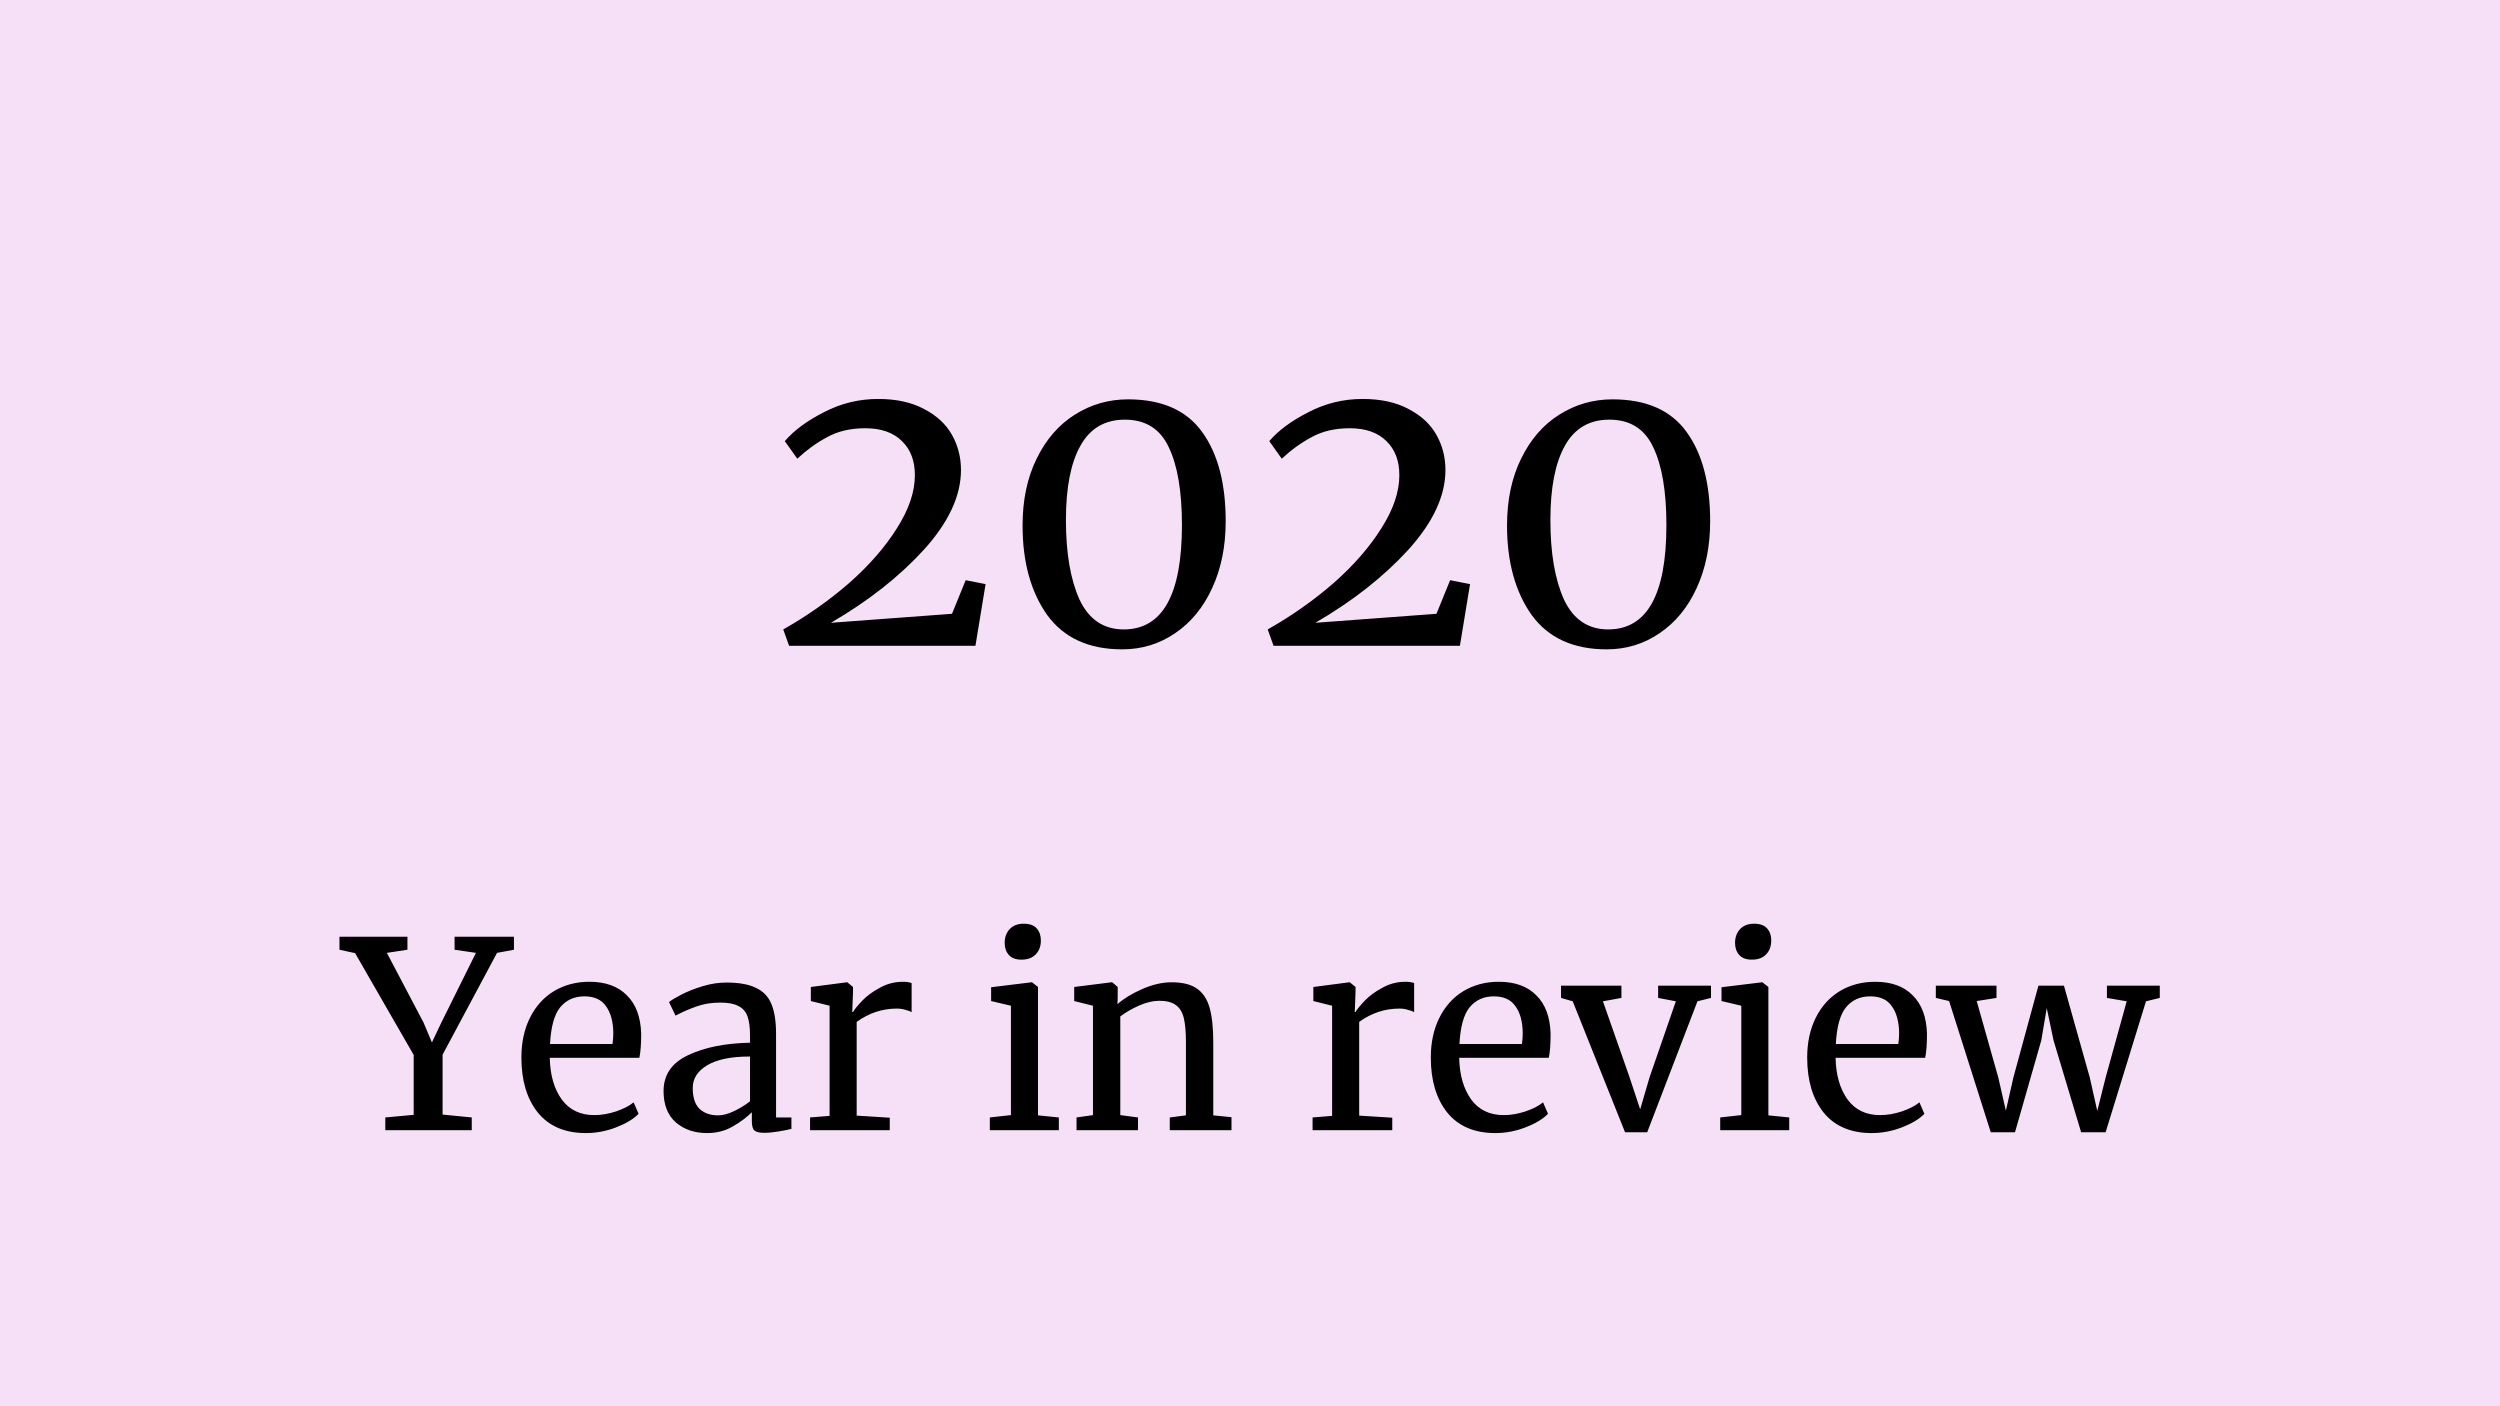 <svg width="1920" height="1080" viewBox="0 0 1920 1080" fill="none" xmlns="http://www.w3.org/2000/svg">
<rect width="1920" height="1080" fill="#E5E5E5"/>
<rect width="1920" height="1080" fill="#F6E0F8"/>
<path d="M601.53 483.4C619.93 473 636.83 461.1 652.23 447.7C667.63 434.1 679.83 420.1 688.83 405.7C698.03 391.3 702.63 377.7 702.63 364.9C702.63 353.9 699.33 345.2 692.73 338.8C686.13 332.2 676.73 328.9 664.53 328.9C653.13 328.9 643.33 331.2 635.13 335.8C626.93 340.2 619.33 345.7 612.33 352.3L602.73 338.8C609.73 330.6 619.73 323.2 632.73 316.6C645.73 309.8 659.63 306.4 674.43 306.4C688.43 306.4 700.23 309 709.83 314.2C719.43 319.2 726.53 325.8 731.13 334C735.73 342.2 738.03 351.2 738.03 361C738.03 380.8 728.53 401.2 709.53 422.2C690.53 443 666.73 461.7 638.13 478.3L731.13 471.4L741.63 445.6L756.93 448.6L749.13 496H606.03L601.53 483.4ZM861.827 498.7C836.227 498.7 817.027 489.9 804.227 472.3C791.627 454.5 785.327 431.6 785.327 403.6C785.327 384 788.927 366.9 796.127 352.3C803.327 337.5 813.127 326.2 825.527 318.4C837.927 310.6 851.527 306.7 866.327 306.7C892.327 306.7 911.327 315.1 923.327 331.9C935.327 348.5 941.327 371.3 941.327 400.3C941.327 419.7 937.827 436.9 930.827 451.9C924.027 466.7 914.527 478.2 902.327 486.4C890.327 494.6 876.827 498.7 861.827 498.7ZM863.027 483.4C892.827 483.4 907.727 456.7 907.727 403.3C907.727 377.3 904.327 357.3 897.527 343.3C890.927 329.3 879.727 322.3 863.927 322.3C848.527 322.3 837.127 329 829.727 342.4C822.327 355.6 818.627 374.6 818.627 399.4C818.627 424.8 822.127 445.2 829.127 460.6C836.327 475.8 847.627 483.4 863.027 483.4ZM973.6 483.4C992 473 1008.9 461.1 1024.3 447.7C1039.7 434.1 1051.9 420.1 1060.9 405.7C1070.1 391.3 1074.7 377.7 1074.7 364.9C1074.7 353.9 1071.4 345.2 1064.8 338.8C1058.2 332.2 1048.8 328.9 1036.6 328.9C1025.2 328.9 1015.4 331.2 1007.2 335.8C999 340.2 991.4 345.7 984.4 352.3L974.8 338.8C981.8 330.6 991.8 323.2 1004.8 316.6C1017.8 309.8 1031.7 306.4 1046.5 306.4C1060.5 306.4 1072.3 309 1081.9 314.2C1091.5 319.2 1098.6 325.8 1103.2 334C1107.8 342.2 1110.1 351.2 1110.1 361C1110.1 380.8 1100.6 401.2 1081.6 422.2C1062.6 443 1038.8 461.7 1010.2 478.3L1103.2 471.4L1113.7 445.6L1129 448.6L1121.2 496H978.1L973.6 483.4ZM1233.9 498.7C1208.3 498.7 1189.1 489.9 1176.3 472.3C1163.7 454.5 1157.4 431.6 1157.4 403.6C1157.4 384 1161 366.9 1168.2 352.3C1175.4 337.5 1185.2 326.2 1197.6 318.4C1210 310.6 1223.6 306.7 1238.4 306.7C1264.4 306.7 1283.4 315.1 1295.4 331.9C1307.4 348.5 1313.4 371.3 1313.4 400.3C1313.4 419.7 1309.9 436.9 1302.9 451.9C1296.1 466.7 1286.6 478.2 1274.4 486.4C1262.4 494.6 1248.9 498.7 1233.9 498.7ZM1235.1 483.4C1264.9 483.4 1279.8 456.7 1279.8 403.3C1279.8 377.3 1276.4 357.3 1269.6 343.3C1263 329.3 1251.8 322.3 1236 322.3C1220.6 322.3 1209.2 329 1201.8 342.4C1194.4 355.6 1190.7 374.6 1190.7 399.4C1190.7 424.8 1194.2 445.2 1201.2 460.6C1208.4 475.8 1219.7 483.4 1235.1 483.4Z" fill="black"/>
<path d="M317.713 810.2L272.713 732L260.713 729.4V719.4H312.913V729.4L297.113 731.8L325.313 785.4L331.713 800.6L338.913 785.4L365.513 731.8L349.113 729.4V719.4H394.713V729.4L381.713 731.8L339.913 810V856L362.313 858.2V868H295.913V858.2L317.713 856.2V810.2ZM450.024 870.2C433.891 870.2 421.558 864.933 413.024 854.4C404.624 843.867 400.424 829.8 400.424 812.2C400.424 800.6 402.624 790.4 407.024 781.6C411.424 772.8 417.558 766 425.424 761.2C433.424 756.4 442.491 754 452.624 754C465.024 754 474.624 757.467 481.424 764.4C488.358 771.2 492.024 781 492.424 793.8C492.424 801.933 491.958 808.133 491.024 812.4H422.224C422.491 825.6 425.558 836.267 431.424 844.4C437.291 852.4 445.624 856.4 456.424 856.4C461.758 856.4 467.291 855.467 473.024 853.6C478.891 851.6 483.424 849.267 486.624 846.6L490.424 855.4C486.558 859.4 480.824 862.867 473.224 865.8C465.624 868.733 457.891 870.2 450.024 870.2ZM470.424 801.8C470.824 799 471.024 796.133 471.024 793.2C470.891 784.533 469.024 777.733 465.424 772.8C461.958 767.733 456.424 765.2 448.824 765.2C441.091 765.2 434.891 768 430.224 773.6C425.691 779.2 423.091 788.6 422.424 801.8H470.424ZM509.613 838C509.613 825.467 515.88 816.267 528.413 810.4C540.947 804.4 556.813 801.2 576.013 800.8V795.2C576.013 788.933 575.347 784 574.013 780.4C572.68 776.8 570.347 774.2 567.013 772.6C563.813 770.867 559.213 770 553.213 770C546.413 770 540.28 771 534.813 773C529.48 774.867 524.147 777.2 518.813 780L513.813 769.6C515.547 768.133 518.747 766.2 523.413 763.8C528.08 761.4 533.48 759.267 539.613 757.4C545.747 755.533 551.88 754.6 558.013 754.6C567.48 754.6 574.947 755.933 580.413 758.6C586.013 761.133 590.013 765.267 592.413 771C594.813 776.733 596.013 784.4 596.013 794V858.2H607.813V867C605.147 867.667 601.747 868.333 597.613 869C593.613 869.667 590.08 870 587.013 870C583.28 870 580.747 869.4 579.413 868.2C578.08 867.133 577.413 864.667 577.413 860.8V854.2C573.413 858.2 568.48 861.867 562.613 865.2C556.88 868.533 550.347 870.2 543.013 870.2C533.413 870.2 525.413 867.467 519.013 862C512.747 856.4 509.613 848.4 509.613 838ZM551.613 856.6C555.08 856.6 559.08 855.533 563.613 853.4C568.147 851.267 572.28 848.733 576.013 845.8V811.4C561.48 811.4 550.48 813.667 543.013 818.2C535.68 822.6 532.013 828.4 532.013 835.6C532.013 842.8 533.747 848.133 537.213 851.6C540.813 854.933 545.613 856.6 551.613 856.6ZM622.123 858.2L637.123 857V772.4L622.723 768.8V758L650.323 754.4H650.723L655.123 758V761.6L654.523 777.2H655.123C656.456 774.933 658.856 772 662.323 768.4C665.789 764.8 670.256 761.533 675.723 758.6C681.189 755.533 687.123 754 693.523 754C696.189 754 698.389 754.333 700.123 755V777.4C699.189 776.733 697.656 776.133 695.523 775.6C693.523 774.933 691.256 774.6 688.723 774.6C677.656 774.6 667.389 778 657.923 784.8V856.8L683.323 858.4V868H622.123V858.2ZM784.385 737C780.118 737 776.918 735.8 774.785 733.4C772.652 731 771.585 727.933 771.585 724.2C771.585 719.933 772.852 716.4 775.385 713.6C778.052 710.8 781.652 709.4 786.185 709.4C790.718 709.4 794.052 710.6 796.185 713C798.318 715.4 799.385 718.467 799.385 722.2C799.385 726.733 798.052 730.333 795.385 733C792.852 735.667 789.252 737 784.585 737H784.385ZM776.385 772.4L761.185 768.8V758.2L792.185 754.4H792.585L797.185 758V856.6L813.185 858.2V868H760.185V858.2L776.385 856.4V772.4ZM839.387 772.4L824.987 768.8V758L853.587 754.4H854.187L858.387 758V766.4L858.187 771.2C862.987 766.933 869.32 763.067 877.187 759.6C885.053 756.133 892.587 754.4 899.787 754.4C908.187 754.4 914.653 756 919.187 759.2C923.853 762.4 927.12 767.333 928.987 774C930.853 780.533 931.787 789.4 931.787 800.6V856.6L945.787 858V868H898.387V858.2L910.787 856.6V800.4C910.787 792.533 910.253 786.4 909.187 782C908.12 777.467 906.12 774.133 903.187 772C900.253 769.733 895.987 768.6 890.387 768.6C885.587 768.6 880.453 769.8 874.987 772.2C869.52 774.6 864.653 777.4 860.387 780.6V856.4L873.987 858.2V868H826.787V858.2L839.387 856.4V772.4ZM1008.06 858.2L1023.06 857V772.4L1008.66 768.8V758L1036.26 754.4H1036.66L1041.06 758V761.6L1040.46 777.2H1041.06C1042.39 774.933 1044.79 772 1048.26 768.4C1051.73 764.8 1056.19 761.533 1061.66 758.6C1067.13 755.533 1073.06 754 1079.46 754C1082.13 754 1084.33 754.333 1086.06 755V777.4C1085.13 776.733 1083.59 776.133 1081.46 775.6C1079.46 774.933 1077.19 774.6 1074.66 774.6C1063.59 774.6 1053.33 778 1043.86 784.8V856.8L1069.26 858.4V868H1008.06V858.2ZM1148.46 870.2C1132.33 870.2 1120 864.933 1111.46 854.4C1103.06 843.867 1098.86 829.8 1098.86 812.2C1098.86 800.6 1101.06 790.4 1105.46 781.6C1109.86 772.8 1116 766 1123.86 761.2C1131.86 756.4 1140.93 754 1151.06 754C1163.46 754 1173.06 757.467 1179.86 764.4C1186.8 771.2 1190.46 781 1190.86 793.8C1190.86 801.933 1190.4 808.133 1189.46 812.4H1120.66C1120.93 825.6 1124 836.267 1129.86 844.4C1135.73 852.4 1144.06 856.4 1154.86 856.4C1160.2 856.4 1165.73 855.467 1171.46 853.6C1177.33 851.6 1181.86 849.267 1185.06 846.6L1188.86 855.4C1185 859.4 1179.26 862.867 1171.66 865.8C1164.06 868.733 1156.33 870.2 1148.46 870.2ZM1168.86 801.8C1169.26 799 1169.46 796.133 1169.46 793.2C1169.33 784.533 1167.46 777.733 1163.86 772.8C1160.4 767.733 1154.86 765.2 1147.26 765.2C1139.53 765.2 1133.33 768 1128.66 773.6C1124.13 779.2 1121.53 788.6 1120.86 801.8H1168.86ZM1198.85 757H1245.25V766.4L1231.05 769L1251.25 826.6L1259.65 852L1266.85 827.4L1287.05 769L1273.45 766.4V757H1314.05V766.4L1303.65 769L1265.05 869.6H1248.05L1207.85 769L1198.85 766.4V757ZM1345.32 737C1341.06 737 1337.86 735.8 1335.72 733.4C1333.59 731 1332.52 727.933 1332.52 724.2C1332.52 719.933 1333.79 716.4 1336.32 713.6C1338.99 710.8 1342.59 709.4 1347.12 709.4C1351.66 709.4 1354.99 710.6 1357.12 713C1359.26 715.4 1360.32 718.467 1360.32 722.2C1360.32 726.733 1358.99 730.333 1356.32 733C1353.79 735.667 1350.19 737 1345.52 737H1345.32ZM1337.32 772.4L1322.12 768.8V758.2L1353.12 754.4H1353.52L1358.12 758V856.6L1374.12 858.2V868H1321.12V858.2L1337.32 856.4V772.4ZM1437.52 870.2C1421.39 870.2 1409.06 864.933 1400.52 854.4C1392.12 843.867 1387.92 829.8 1387.92 812.2C1387.92 800.6 1390.12 790.4 1394.52 781.6C1398.92 772.8 1405.06 766 1412.92 761.2C1420.92 756.4 1429.99 754 1440.12 754C1452.52 754 1462.12 757.467 1468.92 764.4C1475.86 771.2 1479.52 781 1479.92 793.8C1479.92 801.933 1479.46 808.133 1478.52 812.4H1409.72C1409.99 825.6 1413.06 836.267 1418.92 844.4C1424.79 852.4 1433.12 856.4 1443.92 856.4C1449.26 856.4 1454.79 855.467 1460.52 853.6C1466.39 851.6 1470.92 849.267 1474.12 846.6L1477.92 855.4C1474.06 859.4 1468.32 862.867 1460.72 865.8C1453.12 868.733 1445.39 870.2 1437.52 870.2ZM1457.92 801.8C1458.32 799 1458.52 796.133 1458.52 793.2C1458.39 784.533 1456.52 777.733 1452.92 772.8C1449.46 767.733 1443.92 765.2 1436.32 765.2C1428.59 765.2 1422.39 768 1417.72 773.6C1413.19 779.2 1410.59 788.6 1409.92 801.8H1457.92ZM1486.71 757H1533.31V766.4L1518.11 768.8L1534.71 827.6L1540.51 853L1546.31 827.4L1565.51 757H1585.11L1604.91 827.4L1610.71 853.2L1617.11 827.6L1633.31 769L1618.11 766.4V757H1658.71V766.4L1648.11 769L1617.11 869.6H1598.31L1577.11 799L1571.91 774.2L1567.71 799L1547.51 869.6H1528.91L1496.91 768.8L1486.71 766.4V757Z" fill="black"/>
</svg>
